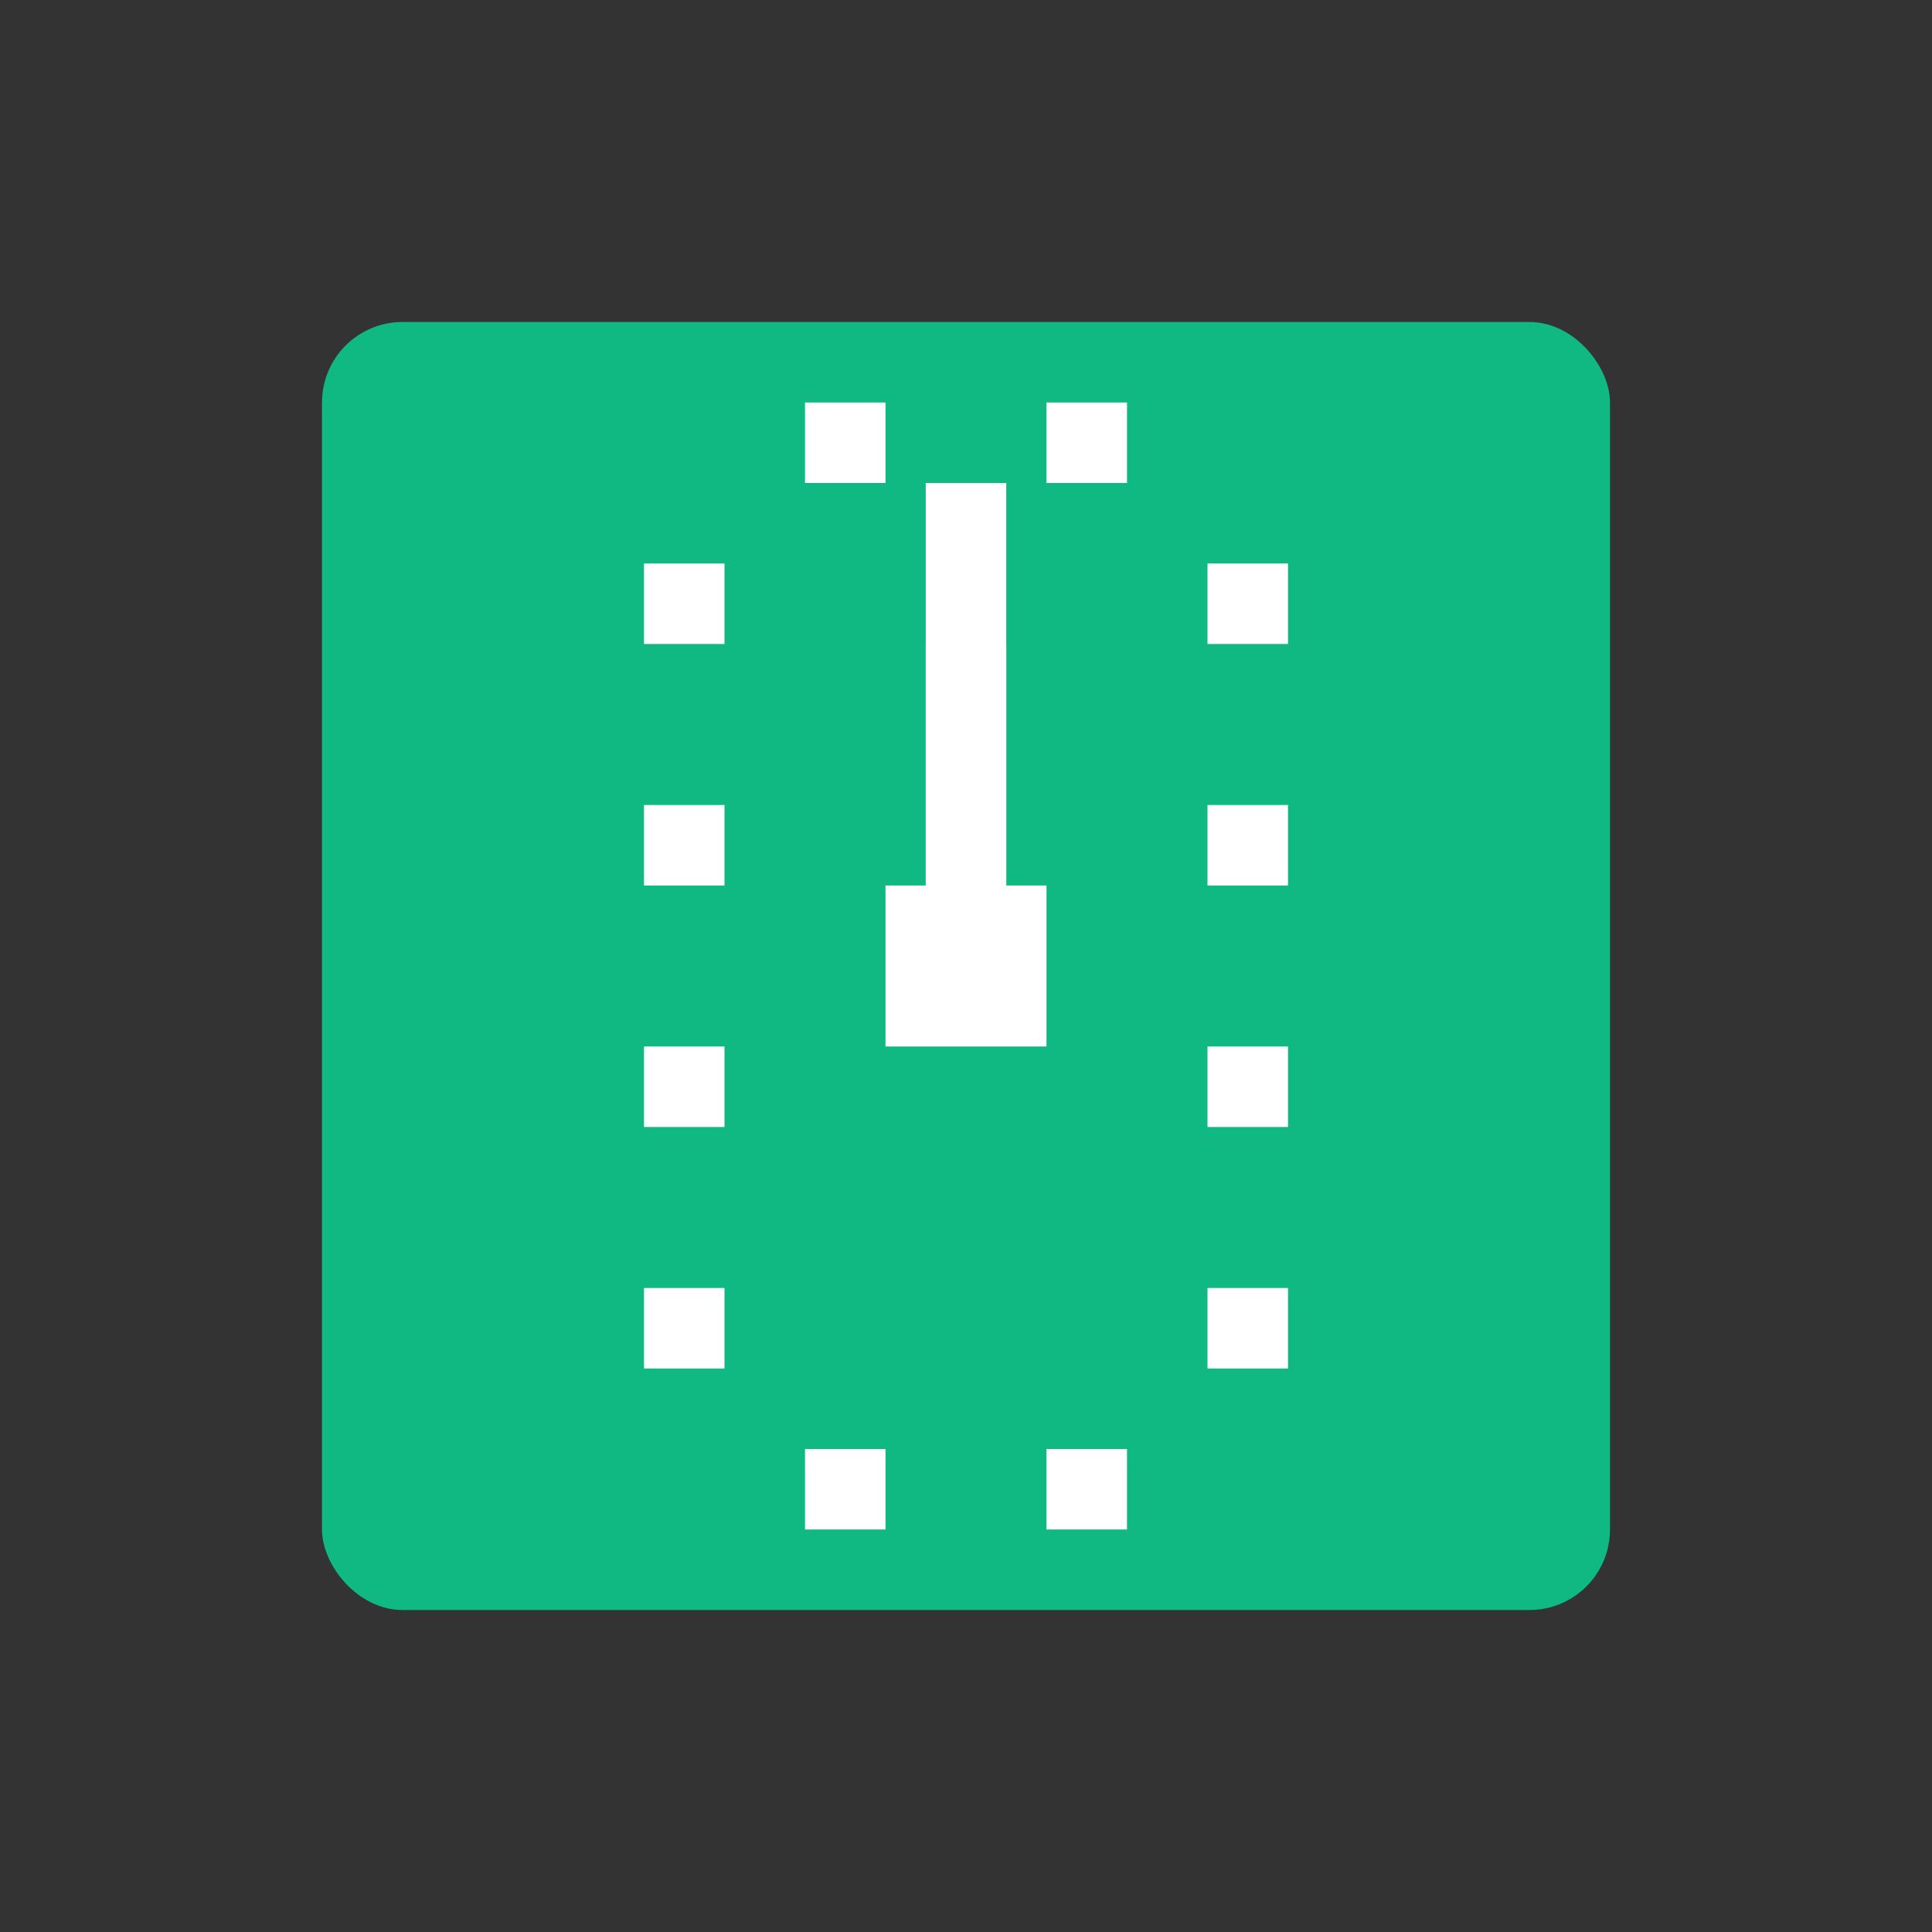<svg width="48" height="48" viewBox="0 0 48 48" xmlns="http://www.w3.org/2000/svg">
  <rect x="0" y="0" width="48" height="48" fill="#333333" stroke="none"/>
  <!-- Clock face -->
  <rect x="8" y="8" width="32" height="32" fill="#10B981" rx="2" />
  
  <!-- Clock center -->
  <rect x="22" y="22" width="4" height="4" fill="#FFFFFF" />
  
  <!-- Hour hand -->
  <rect x="23" y="16" width="2" height="8" fill="#FFFFFF" />
  
  <!-- Minute hand -->
  <rect x="23" y="12" width="2" height="12" fill="#FFFFFF" />
  
  <!-- Clock numbers (pixelated) -->
  <rect x="20" y="10" width="2" height="2" fill="#FFFFFF" />
  <rect x="26" y="10" width="2" height="2" fill="#FFFFFF" />
  <rect x="30" y="14" width="2" height="2" fill="#FFFFFF" />
  <rect x="30" y="20" width="2" height="2" fill="#FFFFFF" />
  <rect x="30" y="26" width="2" height="2" fill="#FFFFFF" />
  <rect x="30" y="32" width="2" height="2" fill="#FFFFFF" />
  <rect x="26" y="36" width="2" height="2" fill="#FFFFFF" />
  <rect x="20" y="36" width="2" height="2" fill="#FFFFFF" />
  <rect x="16" y="32" width="2" height="2" fill="#FFFFFF" />
  <rect x="16" y="26" width="2" height="2" fill="#FFFFFF" />
  <rect x="16" y="20" width="2" height="2" fill="#FFFFFF" />
  <rect x="16" y="14" width="2" height="2" fill="#FFFFFF" />
</svg>
